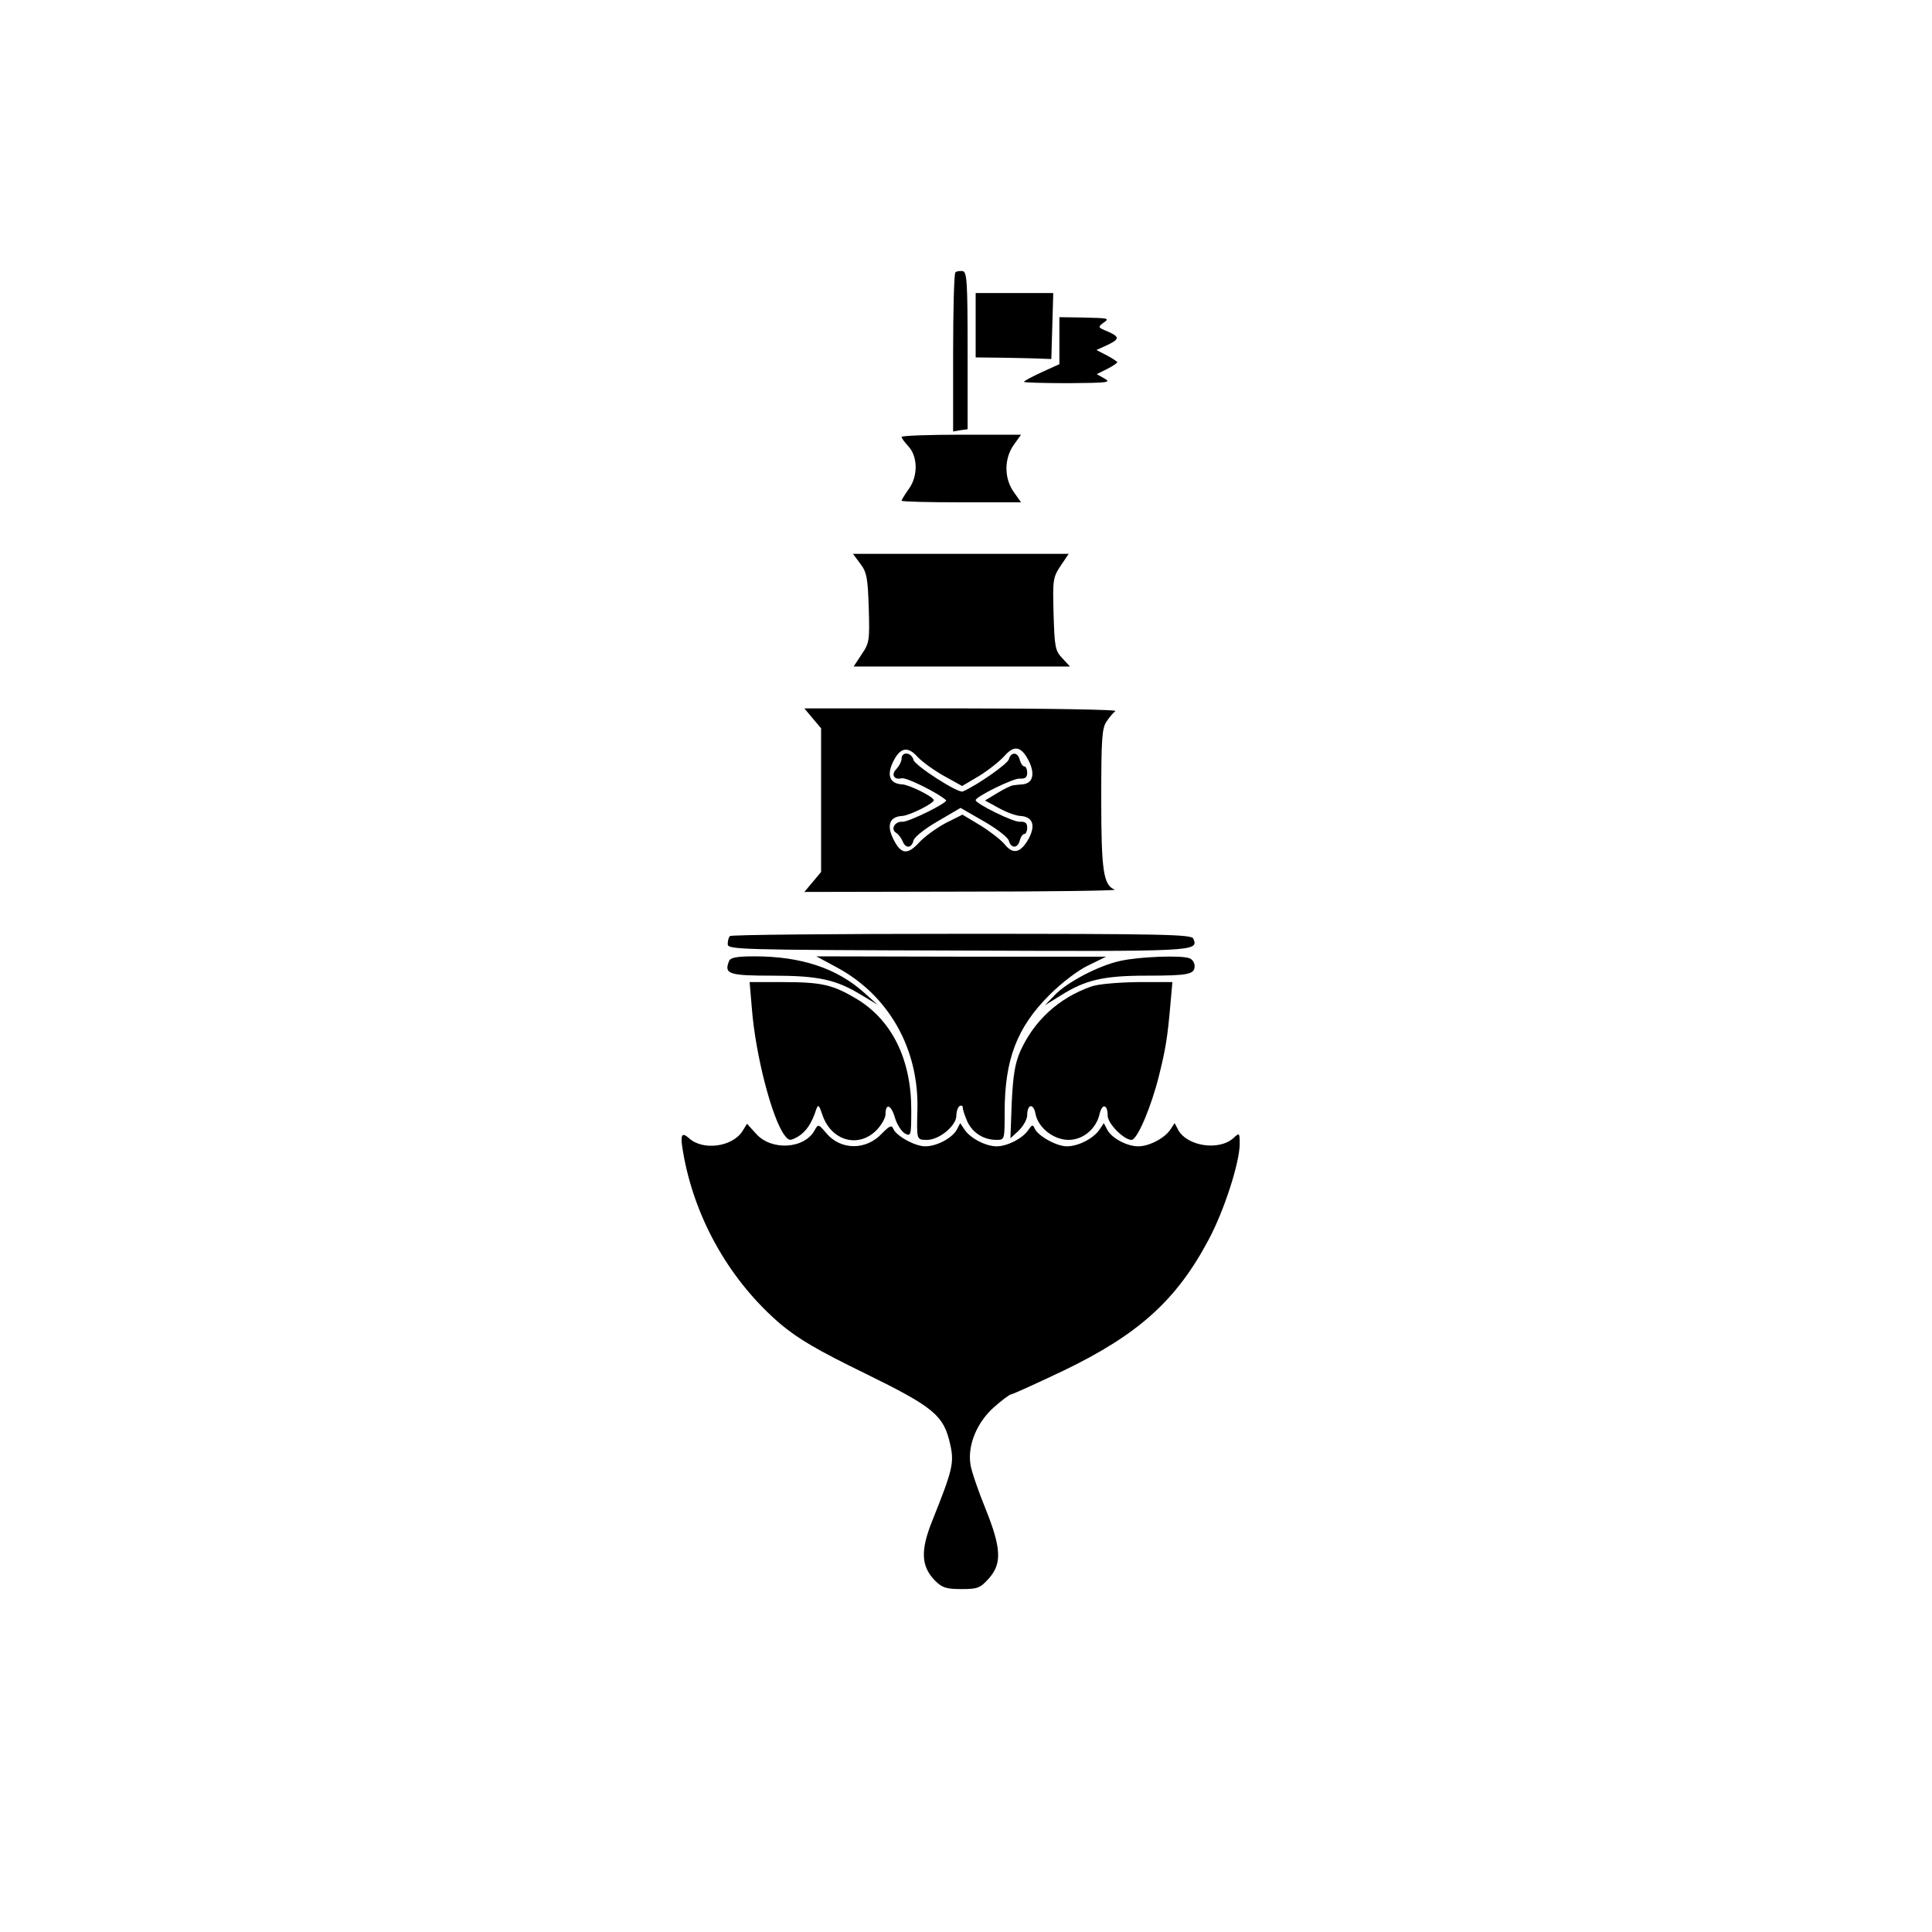<?xml version="1.0" standalone="no"?>
<!DOCTYPE svg PUBLIC "-//W3C//DTD SVG 20010904//EN"
 "http://www.w3.org/TR/2001/REC-SVG-20010904/DTD/svg10.dtd">
<svg version="1.0" xmlns="http://www.w3.org/2000/svg"
 width="600pt" height="600pt" viewBox="0 0 600 600"
 preserveAspectRatio="xMidYMid meet">
<g transform="translate(0,600) scale(0.1,-0.1)"
fill="#000000" stroke="none">
<path d="M2967 5154 c-4 -4 -7 -117 -7 -251 l0 -243 23 4 22 3 0 244 c0 212
-2 244 -15 247 -9 1 -19 0 -23 -4z"/>
<path d="M3030 4990 l0 -100 90 -1 c50 -1 102 -2 118 -3 l27 -1 3 103 3 102
-121 0 -120 0 0 -100z"/>
<path d="M3290 4942 l0 -73 -55 -25 c-30 -14 -55 -27 -55 -30 0 -2 62 -4 138
-4 120 1 134 2 113 14 l-25 14 32 16 c18 9 32 19 32 21 0 2 -15 12 -32 21
l-33 17 33 15 c40 19 40 26 1 43 -29 12 -30 13 -13 26 21 15 20 15 -68 17
l-68 1 0 -73z"/>
<path d="M2800 4643 c0 -4 10 -17 21 -29 30 -32 30 -94 1 -133 -12 -17 -22
-33 -22 -36 0 -3 84 -5 186 -5 l185 0 -22 31 c-31 43 -31 104 -1 147 l23 32
-185 0 c-102 0 -186 -3 -186 -7z"/>
<path d="M2672 4249 c20 -26 23 -45 26 -137 3 -101 2 -109 -22 -144 l-25 -38
336 0 336 0 -24 26 c-22 23 -24 35 -27 137 -3 106 -2 114 22 150 l25 37 -335
0 -335 0 23 -31z"/>
<path d="M2524 3769 l26 -31 0 -223 0 -223 -26 -31 -26 -31 489 1 c268 0 482
3 475 6 -35 14 -42 57 -42 280 0 189 2 222 17 243 9 14 22 28 27 32 6 4 -209
8 -477 8 l-489 0 26 -31z m408 -179 l56 -31 54 32 c29 18 64 46 78 62 31 35
53 29 77 -20 18 -40 9 -67 -23 -69 -11 -1 -23 -2 -29 -3 -5 -1 -27 -11 -48
-24 l-38 -23 42 -23 c23 -13 53 -24 67 -25 39 -2 49 -28 27 -70 -25 -45 -49
-51 -75 -18 -12 14 -45 40 -76 59 l-55 33 -52 -26 c-28 -15 -66 -42 -83 -61
-37 -40 -57 -36 -81 14 -20 42 -9 67 29 69 22 1 98 39 98 49 0 10 -76 48 -98
49 -38 2 -49 27 -29 69 22 46 46 51 77 16 14 -15 50 -41 82 -59z"/>
<path d="M2800 3644 c0 -8 -7 -22 -15 -31 -19 -18 -9 -36 15 -30 14 4 114 -46
138 -68 8 -7 -116 -68 -135 -67 -24 2 -39 -24 -19 -35 7 -5 15 -16 19 -25 9
-24 28 -23 34 2 3 11 36 37 76 60 l70 41 73 -42 c40 -23 75 -50 77 -60 7 -25
28 -24 34 1 3 11 9 20 14 20 5 0 9 9 9 20 0 14 -6 19 -23 18 -19 -2 -137 56
-137 67 0 11 118 69 137 67 17 -1 23 4 23 18 0 11 -4 20 -9 20 -5 0 -11 9 -14
20 -6 25 -27 26 -34 2 -3 -14 -99 -81 -143 -100 -15 -6 -148 80 -153 98 -6 24
-37 27 -37 4z"/>
<path d="M2267 3093 c-4 -3 -7 -15 -7 -25 0 -17 31 -18 716 -20 744 -3 746 -3
730 37 -5 13 -91 15 -719 15 -393 0 -717 -3 -720 -7z"/>
<path d="M2264 3015 c-16 -40 0 -45 134 -45 144 0 198 -12 277 -60 l50 -30
-40 36 c-85 77 -197 114 -342 114 -56 0 -75 -4 -79 -15z"/>
<path d="M2600 2995 c161 -87 255 -254 249 -444 -2 -91 -3 -91 30 -91 38 0 91
44 91 75 0 13 5 27 10 30 6 3 10 1 10 -5 0 -7 7 -27 15 -45 17 -34 50 -55 90
-55 25 0 25 1 25 85 0 165 38 264 139 365 38 38 89 77 121 92 l55 27 -450 0
-450 1 65 -35z"/>
<path d="M3480 3016 c-67 -14 -168 -67 -206 -108 l-29 -30 50 31 c76 48 133
61 266 61 130 0 149 4 149 30 0 10 -7 21 -16 24 -26 10 -155 5 -214 -8z"/>
<path d="M2335 2868 c11 -143 62 -340 101 -393 14 -18 17 -19 42 -5 25 15 43
41 57 85 6 17 9 13 20 -20 28 -78 110 -101 166 -46 16 16 29 39 29 50 0 36 17
31 29 -9 6 -22 21 -44 31 -50 19 -10 20 -7 20 74 0 156 -60 278 -170 344 -74
44 -108 52 -229 52 l-103 0 7 -82z"/>
<path d="M3388 2936 c-101 -36 -177 -106 -220 -202 -16 -38 -22 -74 -26 -159
l-4 -110 26 24 c14 14 26 35 26 47 0 36 20 39 26 4 9 -43 56 -80 103 -80 45 0
86 35 96 81 8 33 25 30 25 -6 0 -24 50 -75 74 -75 18 0 61 102 85 198 21 84
27 121 36 225 l6 67 -108 0 c-62 -1 -123 -6 -145 -14z"/>
<path d="M2305 2486 c-32 -48 -122 -60 -165 -21 -26 23 -29 10 -15 -63 39
-199 147 -384 299 -514 55 -46 116 -82 262 -153 214 -105 245 -130 265 -221
13 -57 7 -80 -55 -235 -38 -94 -36 -143 8 -188 22 -22 35 -26 82 -26 50 0 58
3 85 33 41 46 39 94 -11 218 -22 54 -43 115 -46 135 -10 60 20 132 73 179 25
22 49 40 54 40 4 0 77 33 161 73 233 112 352 219 452 408 48 90 96 239 96 297
0 34 -1 35 -19 18 -45 -41 -144 -26 -172 25 l-11 21 -14 -21 c-19 -27 -66 -51
-99 -51 -35 0 -82 25 -96 51 l-11 21 -14 -21 c-20 -28 -66 -51 -101 -51 -32 0
-91 33 -100 56 -5 12 -8 12 -20 -6 -18 -26 -65 -50 -98 -50 -33 0 -80 24 -99
51 l-14 21 -11 -21 c-15 -26 -62 -51 -98 -51 -32 0 -91 33 -99 55 -5 12 -12 8
-34 -14 -49 -54 -129 -54 -174 0 -24 28 -25 29 -36 9 -31 -58 -134 -65 -182
-11 l-28 31 -15 -24z"/>
</g>
</svg>
